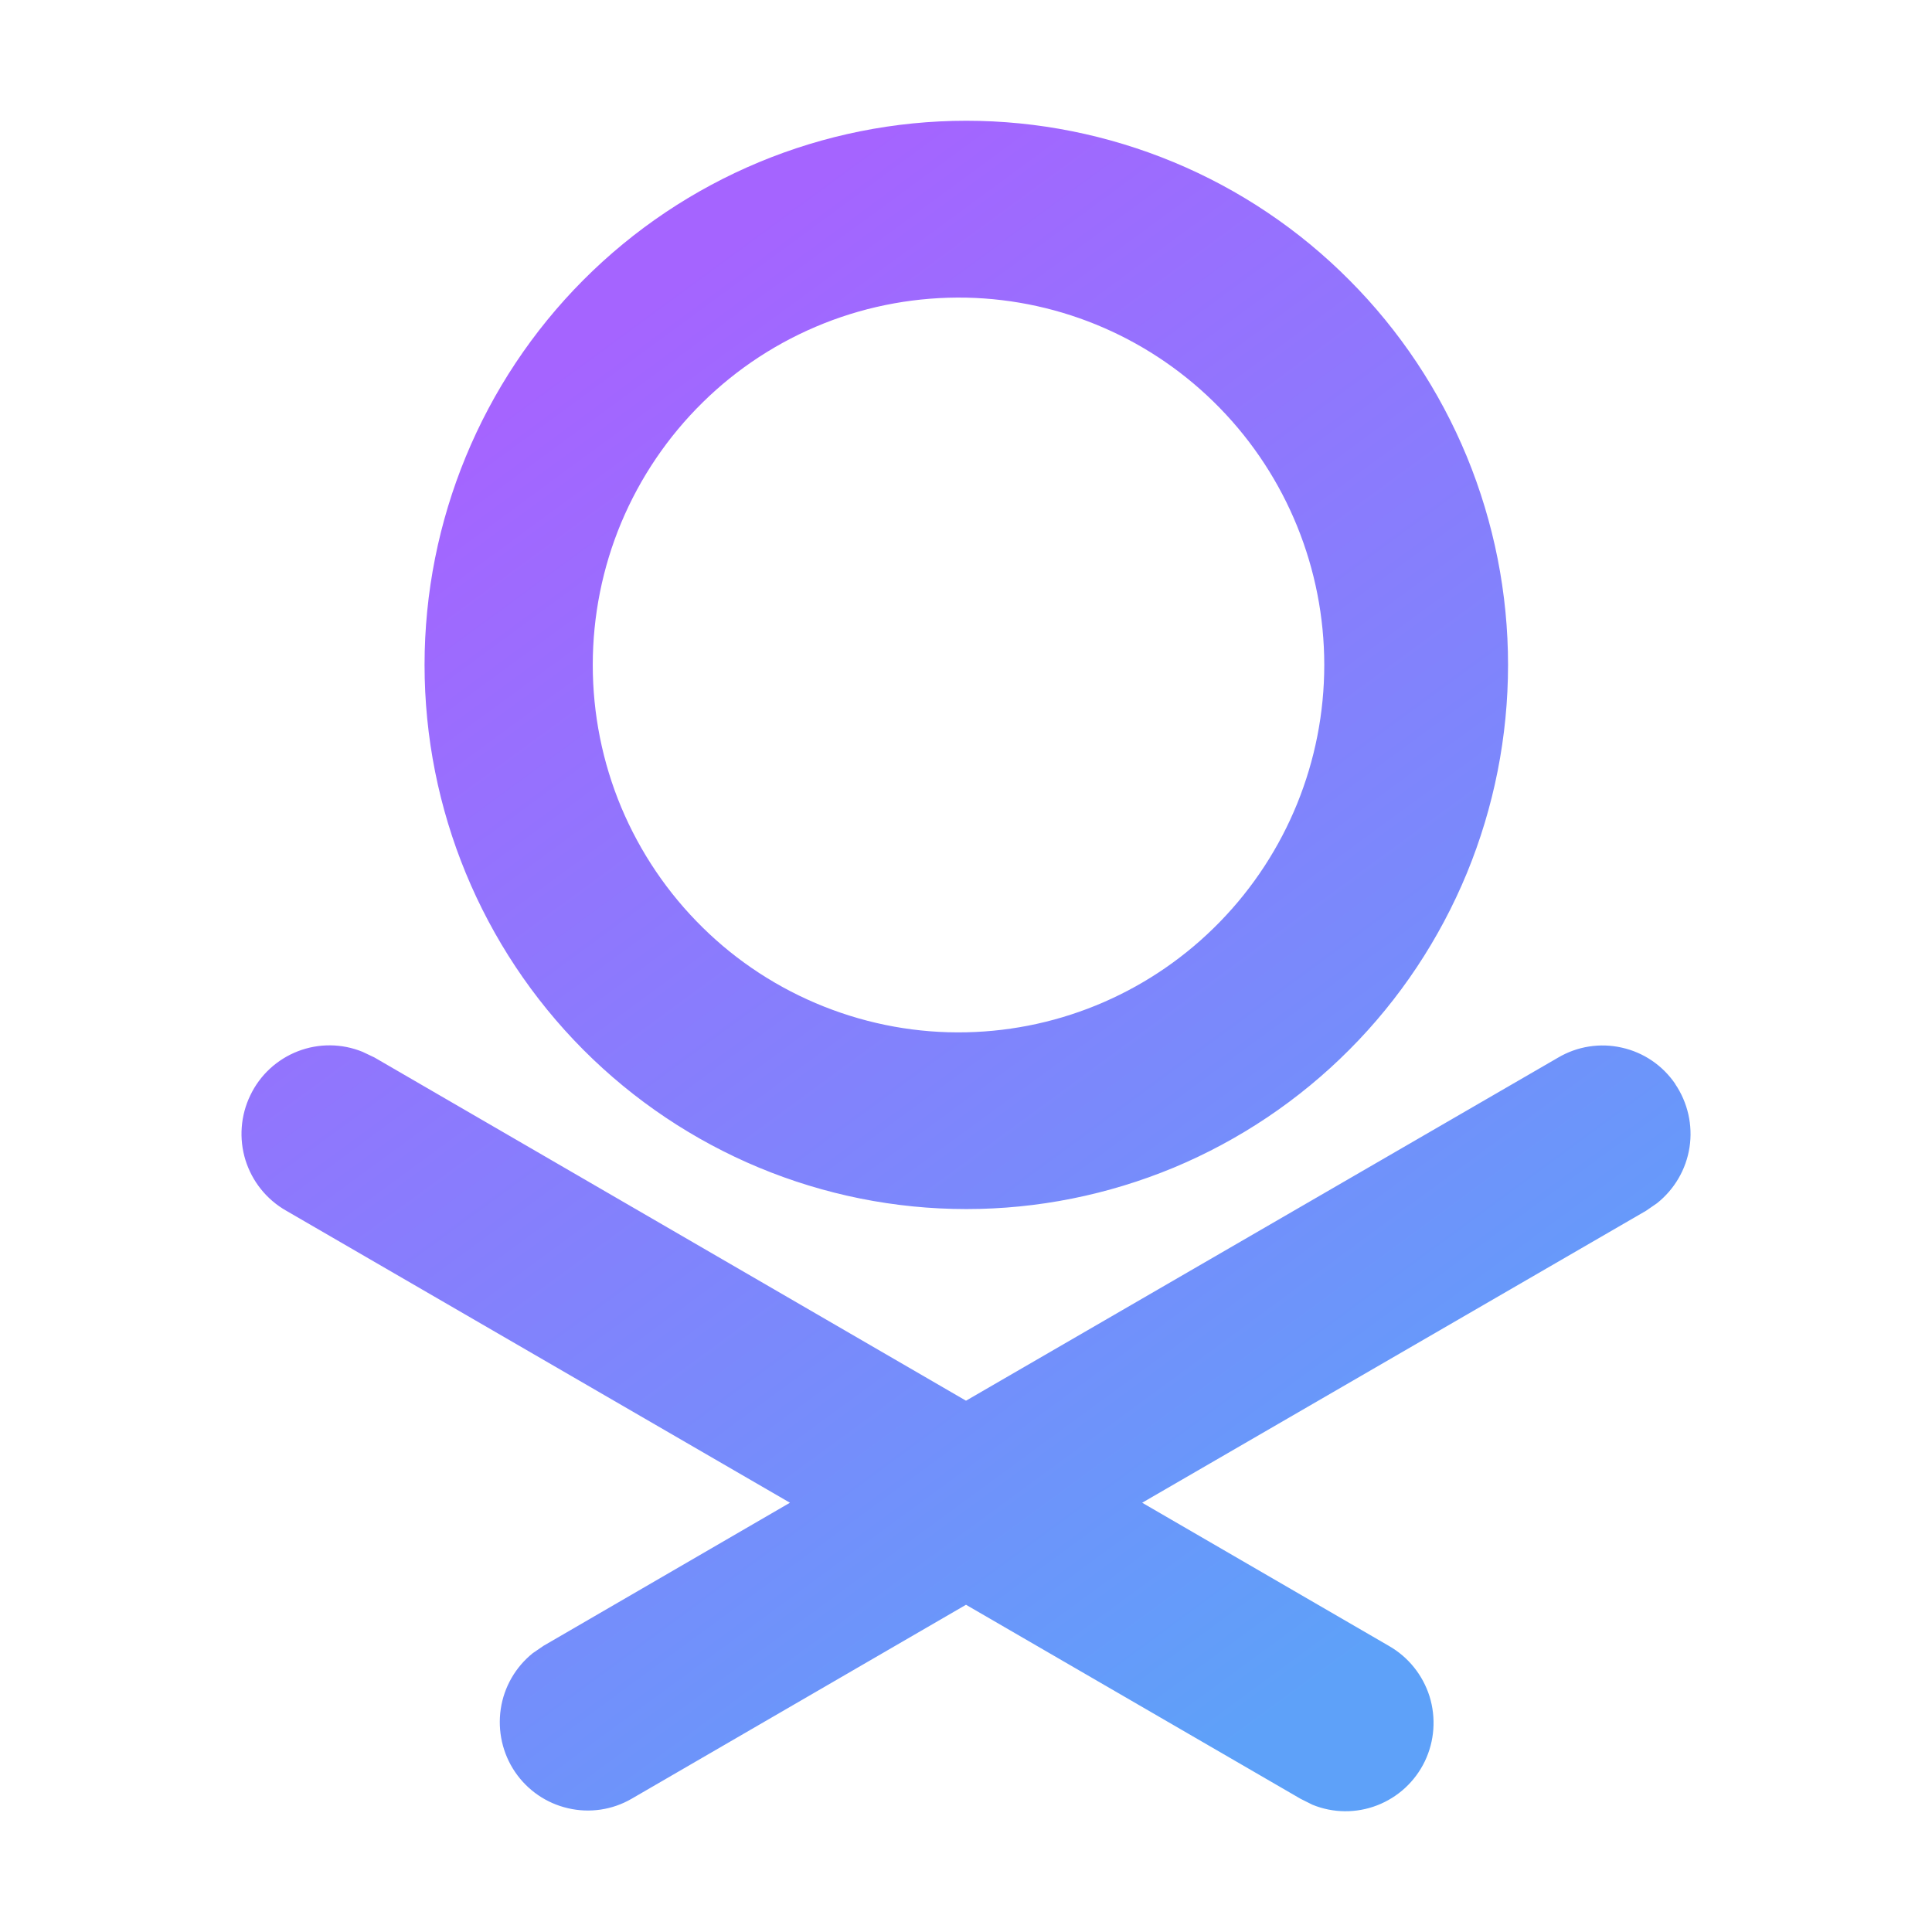 <svg width="16" height="16" viewBox="0 0 16 16" fill="none" xmlns="http://www.w3.org/2000/svg">
<g id="Frame">
<path id="Vector" d="M13.873 8.977C13.977 9.13 14.02 9.318 13.992 9.501C13.964 9.684 13.867 9.85 13.722 9.965L13.632 10.027L9.459 12.445L11.501 13.63C11.663 13.722 11.783 13.872 11.839 14.049C11.894 14.227 11.88 14.419 11.8 14.586C11.719 14.754 11.578 14.884 11.405 14.951C11.232 15.018 11.04 15.016 10.869 14.946L10.771 14.897L8 13.29L5.23 14.897C5.071 14.989 4.883 15.017 4.704 14.975C4.525 14.934 4.368 14.826 4.265 14.674C4.162 14.522 4.12 14.336 4.147 14.153C4.174 13.971 4.269 13.806 4.412 13.691L4.501 13.63L6.542 12.445L2.371 10.027C2.209 9.935 2.089 9.786 2.033 9.608C1.978 9.431 1.992 9.238 2.073 9.071C2.153 8.903 2.294 8.773 2.467 8.706C2.64 8.639 2.832 8.641 3.003 8.711L3.1 8.757L8 11.6L12.903 8.759C13.062 8.665 13.251 8.635 13.431 8.676C13.612 8.716 13.77 8.824 13.874 8.977H13.873ZM8.003 1C8.592 1 9.175 1.117 9.72 1.343C10.264 1.569 10.759 1.901 11.175 2.32C11.592 2.738 11.922 3.235 12.148 3.782C12.373 4.329 12.489 4.915 12.489 5.506C12.489 6.098 12.373 6.684 12.148 7.231C11.922 7.778 11.592 8.275 11.175 8.693C10.759 9.111 10.264 9.443 9.72 9.67C9.175 9.896 8.592 10.013 8.003 10.013C6.813 10.013 5.672 9.538 4.83 8.693C3.989 7.848 3.516 6.702 3.516 5.506C3.516 4.311 3.989 3.165 4.83 2.32C5.672 1.475 6.813 1 8.003 1ZM8.003 2.465C7.6 2.457 7.199 2.529 6.824 2.678C6.449 2.827 6.107 3.049 5.819 3.333C5.531 3.616 5.302 3.954 5.145 4.328C4.989 4.701 4.909 5.102 4.909 5.507C4.909 5.912 4.989 6.313 5.145 6.686C5.302 7.06 5.531 7.398 5.819 7.681C6.107 7.965 6.449 8.187 6.824 8.336C7.199 8.485 7.6 8.558 8.003 8.549C8.795 8.532 9.548 8.204 10.102 7.635C10.656 7.067 10.967 6.303 10.967 5.507C10.967 4.711 10.656 3.947 10.102 3.379C9.548 2.81 8.795 2.482 8.003 2.465Z" fill="url(#paint0_linear_2669_12510)"/>
</g>
<defs>
<linearGradient id="paint0_linear_2669_12510" x1="5.214" y1="2.625" x2="12.622" y2="12.716" gradientUnits="userSpaceOnUse">
<stop stop-color="#A564FF"/>
<stop offset="1" stop-color="#5EA1F9"/>
</linearGradient>
</defs>
</svg>
